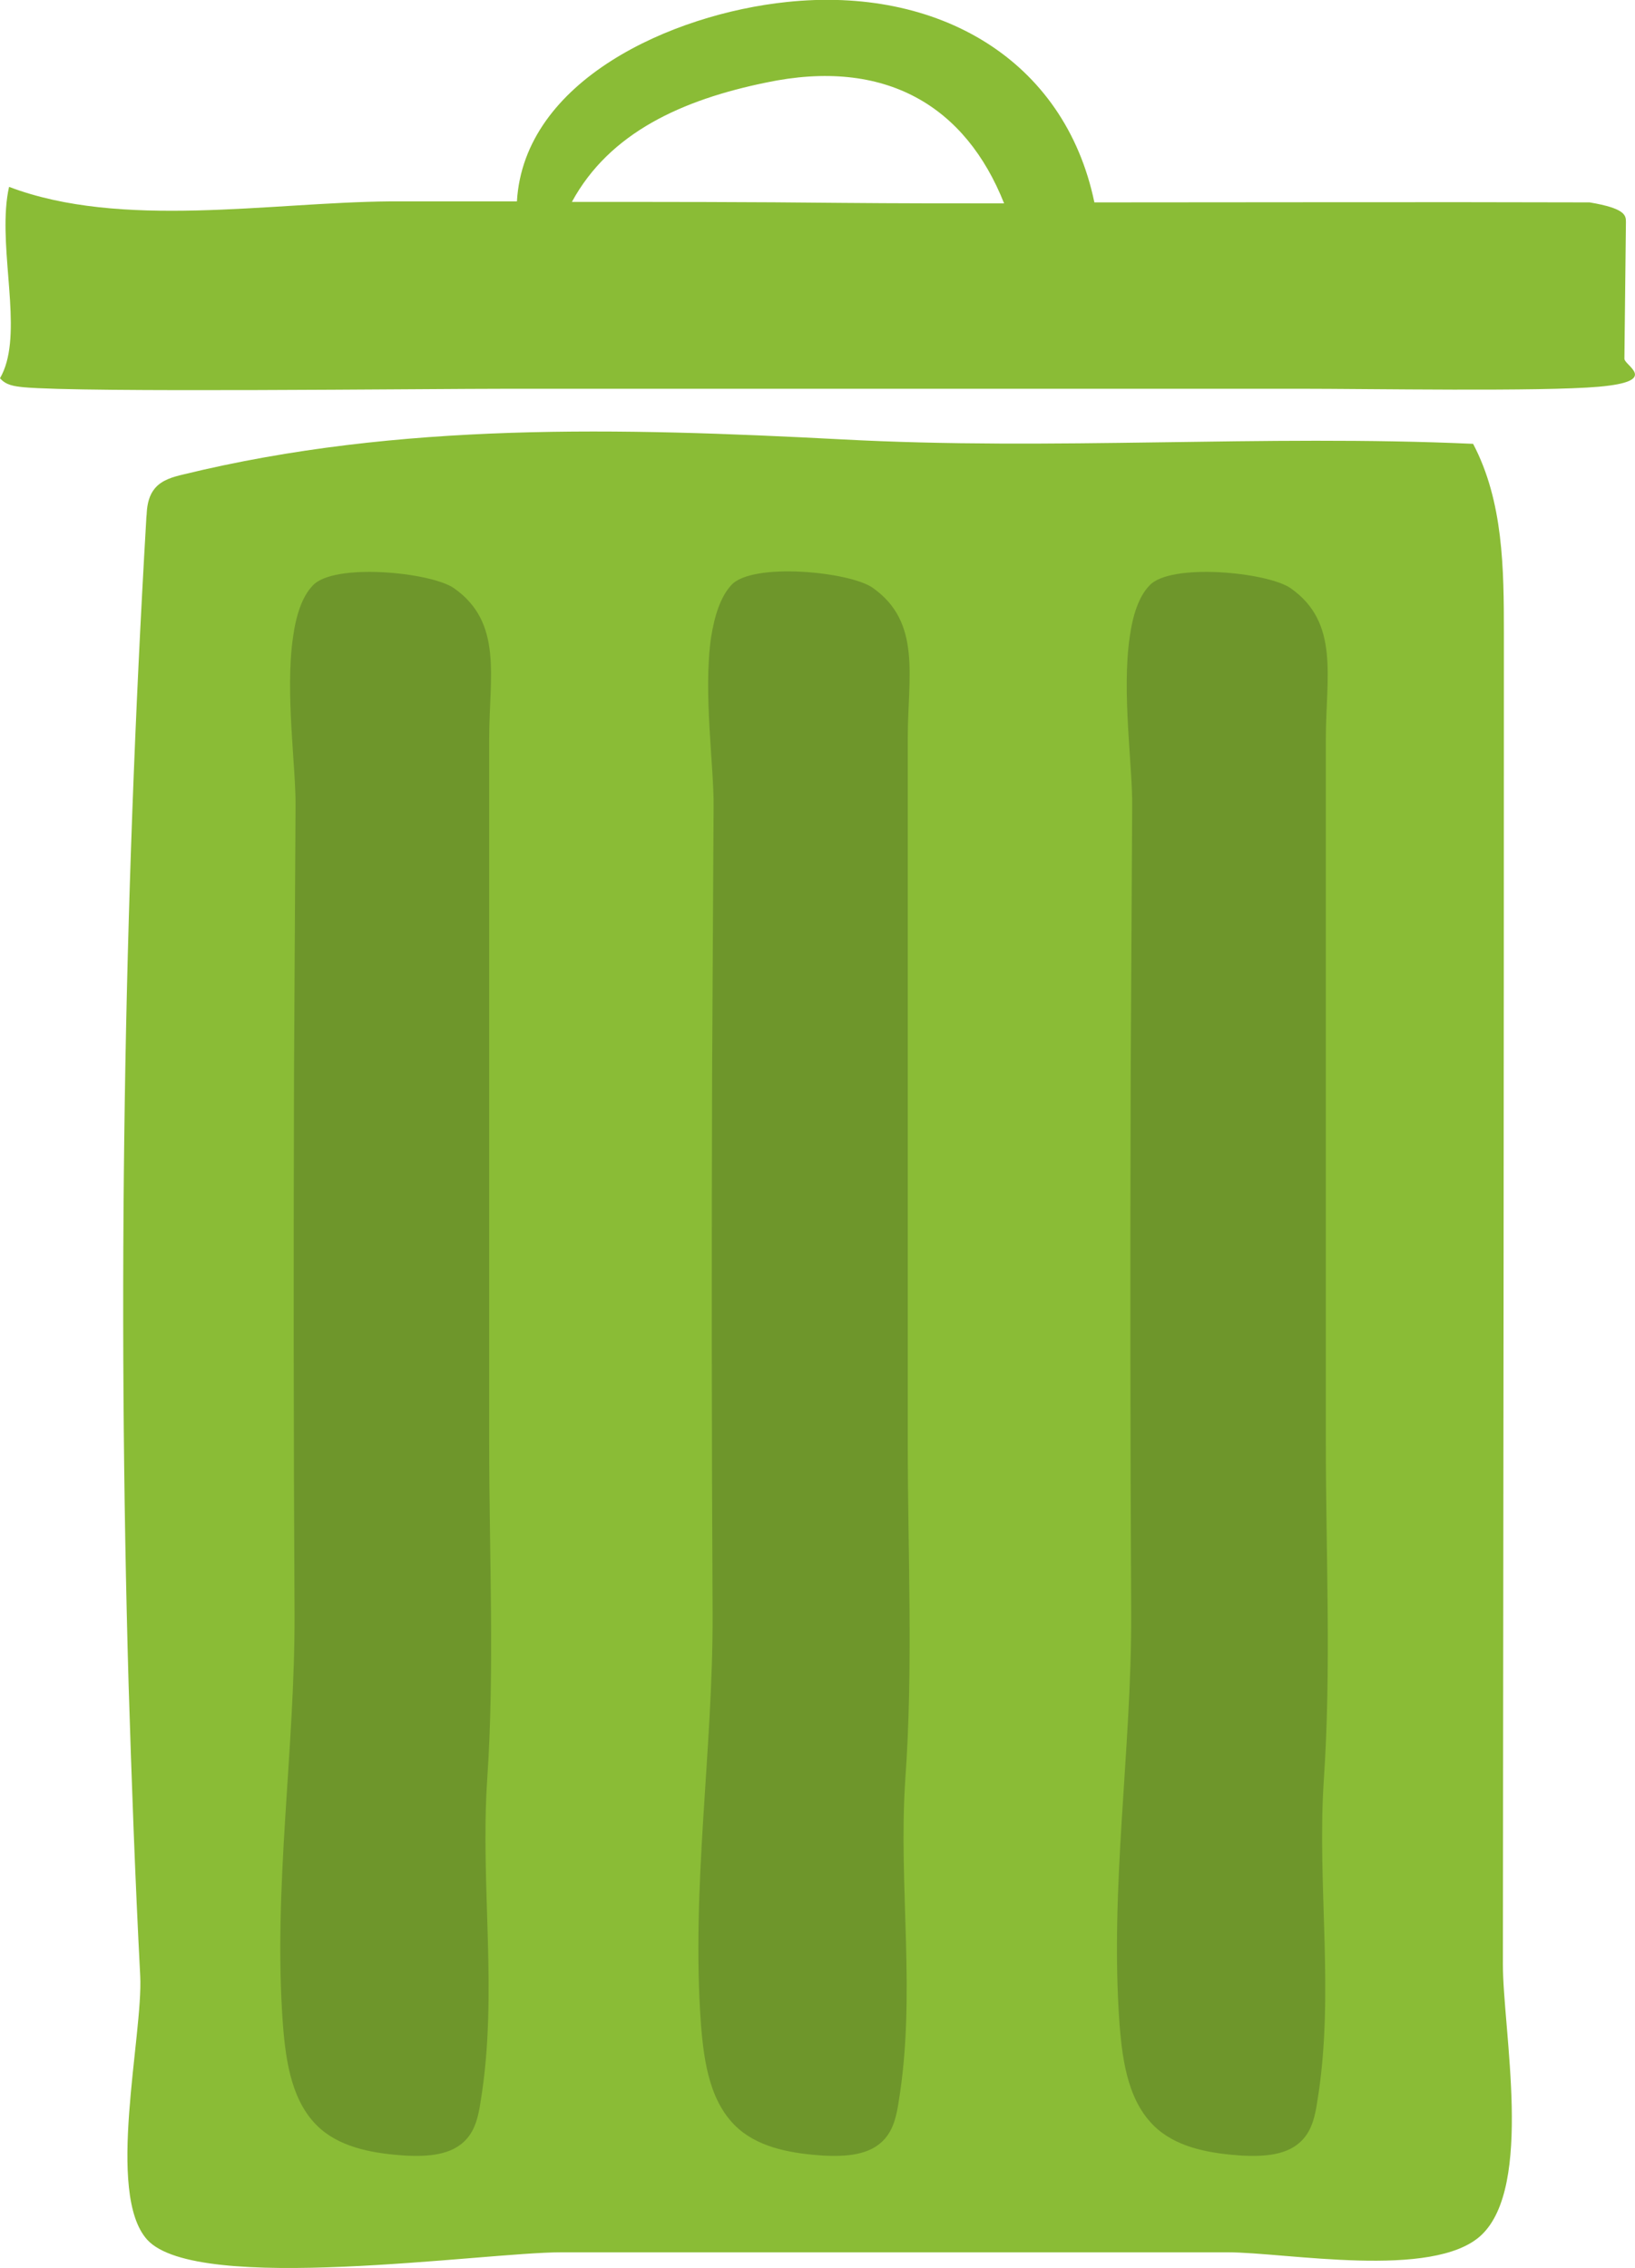 <svg width="62" height="86" viewBox="0 0 62 86" fill="none" xmlns="http://www.w3.org/2000/svg">
<g clip-path="url(#clip0_192_14507)">
<path d="M5.565 19.434C5.565 19.529 5.546 19.605 5.546 19.7C4.685 34.404 4.456 49.165 4.877 63.887C4.991 67.573 5.125 71.258 5.317 74.925C5.431 77.185 3.997 83.188 5.584 84.936C7.497 87.026 18.34 85.411 21.285 85.411C29.7 85.411 38.133 85.411 46.548 85.411C48.766 85.411 54.35 86.456 56.167 84.765C58.156 82.903 56.99 76.995 56.99 74.488C57.009 57.656 57.028 40.844 57.028 24.012C57.028 21.562 57.009 19.016 55.861 16.831C47.887 16.471 39.969 17.097 31.88 16.66C23.542 16.224 15.146 15.996 6.961 17.99C6.56 18.085 6.139 18.199 5.871 18.522C5.661 18.769 5.584 19.111 5.565 19.434Z" fill="#8ABC36"/>
<path opacity="0.2" d="M11.111 24.165C10.805 26.254 11.226 29.104 11.207 30.586C11.188 33.986 11.169 37.387 11.149 40.787C11.13 47.588 11.13 54.389 11.169 61.19C11.188 66.395 10.346 71.581 10.729 76.787C10.844 78.23 11.073 79.788 12.163 80.738C13.024 81.479 14.248 81.669 15.376 81.745C16.198 81.783 17.135 81.745 17.69 81.118C18.034 80.738 18.149 80.206 18.225 79.693C18.895 75.628 18.206 71.524 18.474 67.497C18.761 63.28 18.55 58.986 18.55 54.75C18.55 45.84 18.55 36.931 18.55 28.002C18.55 25.684 19.086 23.614 17.212 22.303C16.332 21.695 12.641 21.334 11.857 22.208C11.455 22.626 11.226 23.329 11.111 24.165Z" fill="black"/>
<path opacity="0.2" d="M26.965 24.164C26.659 26.254 27.079 29.104 27.06 30.585C27.041 33.986 27.022 37.386 27.003 40.787C26.984 47.588 26.984 54.389 27.022 61.19C27.041 66.395 26.2 71.581 26.582 76.786C26.697 78.23 26.927 79.788 28.017 80.738C28.877 81.479 30.101 81.669 31.229 81.745C32.052 81.783 32.989 81.745 33.543 81.118C33.888 80.738 34.002 80.206 34.079 79.693C34.748 75.628 34.06 71.524 34.328 67.497C34.633 63.26 34.423 58.948 34.423 54.731C34.423 45.821 34.423 36.911 34.423 27.983C34.423 25.665 34.959 23.594 33.084 22.284C32.205 21.676 28.514 21.315 27.73 22.189C27.328 22.626 27.099 23.328 26.965 24.164Z" fill="black"/>
<path opacity="0.2" d="M42.838 24.164C42.532 26.254 42.953 29.104 42.933 30.585C42.914 33.986 42.895 37.386 42.876 40.787C42.857 47.588 42.857 54.389 42.895 61.19C42.914 66.395 42.073 71.581 42.455 76.786C42.57 78.23 42.8 79.788 43.89 80.738C44.75 81.479 45.974 81.669 47.102 81.745C47.925 81.783 48.862 81.745 49.416 81.118C49.761 80.738 49.875 80.206 49.952 79.693C50.621 75.627 49.933 71.524 50.2 67.497C50.487 63.279 50.277 58.986 50.277 54.75C50.277 45.84 50.277 36.93 50.277 28.002C50.277 25.684 50.812 23.613 48.938 22.303C48.059 21.695 44.368 21.334 43.584 22.208C43.182 22.625 42.953 23.328 42.838 24.164Z" fill="black"/>
<path d="M61.598 13.602C61.617 11.873 61.637 10.145 61.656 8.416C61.656 8.169 61.637 7.903 60.279 7.675C54.006 7.656 47.772 7.675 41.499 7.675C40.371 2.242 35.551 -0.532 29.833 0.076C25.473 0.532 19.87 3.04 19.602 7.637C17.996 7.637 16.389 7.637 14.783 7.637C10.231 7.675 4.59 8.701 0.344 7.086C0.287 7.333 0.249 7.618 0.229 7.903C0.076 10.107 0.861 12.861 0 14.343C0.229 14.609 0.535 14.647 0.899 14.685C3.155 14.894 15.949 14.742 19.43 14.742C29.375 14.742 39.319 14.742 49.263 14.742C51.883 14.742 58.462 14.856 60.623 14.666C62.975 14.457 61.598 13.868 61.598 13.602ZM21.687 7.656C23.121 5.015 25.894 3.781 29.03 3.135C33.601 2.166 36.623 4.047 38.076 7.713C36.03 7.713 34.002 7.713 31.937 7.694C28.533 7.656 25.11 7.656 21.687 7.656Z" fill="#8ABC36"/>
</g>
<defs>
<clipPath id="clip0_192_14507">
<rect width="62" height="86" fill="white"/>
</clipPath>
</defs>
</svg>
